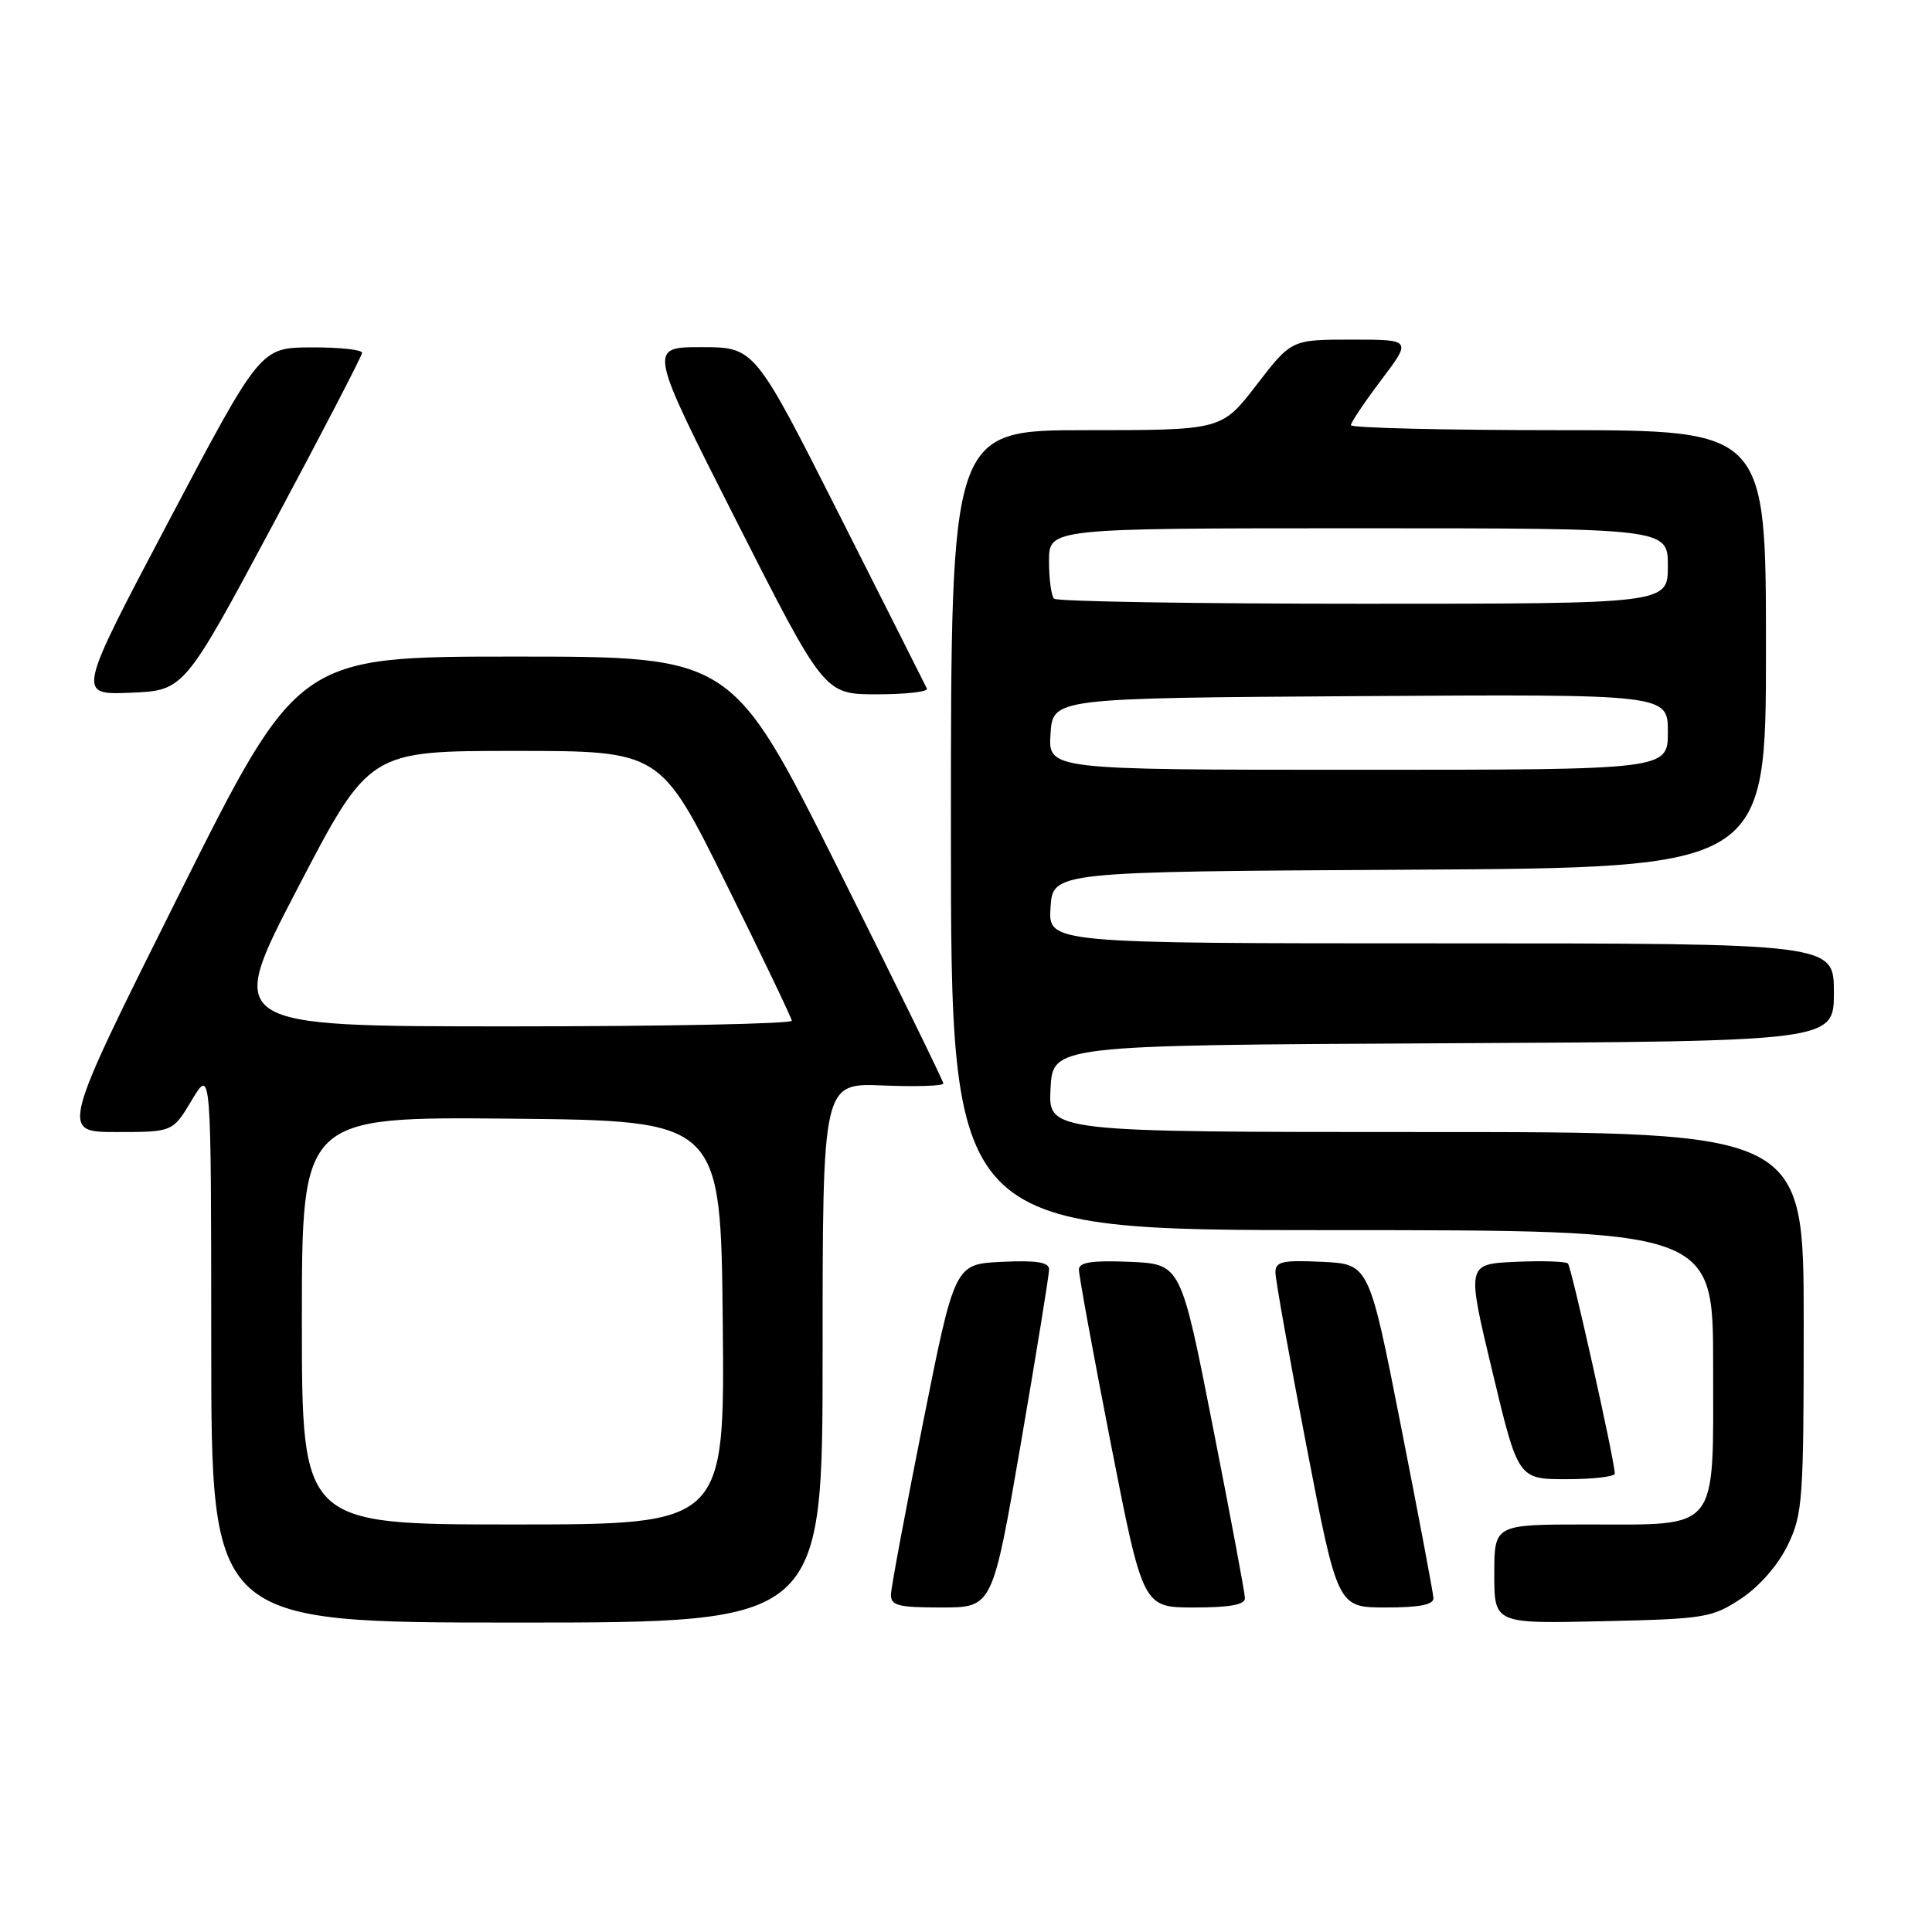 <?xml version="1.0" encoding="UTF-8" standalone="no"?>
<!DOCTYPE svg PUBLIC "-//W3C//DTD SVG 1.1//EN" "http://www.w3.org/Graphics/SVG/1.1/DTD/svg11.dtd" >
<svg xmlns="http://www.w3.org/2000/svg" xmlns:xlink="http://www.w3.org/1999/xlink" version="1.1" viewBox="0 0 256 256">
 <g >
 <path fill="currentColor"
d=" M 109.00 179.25 C 109.00 143.50 109.00 143.50 117.00 143.83 C 121.40 144.01 125.00 143.89 125.00 143.57 C 125.00 143.25 118.70 130.39 111.00 114.99 C 96.99 87.00 96.99 87.00 68.24 87.00 C 39.49 87.00 39.49 87.00 23.74 118.50 C 8.00 150.00 8.00 150.00 15.45 150.00 C 22.89 150.00 22.89 150.00 25.43 145.75 C 27.98 141.50 27.98 141.50 27.99 178.25 C 28.00 215.00 28.00 215.00 68.50 215.00 C 109.00 215.00 109.00 215.00 109.00 179.25 Z  M 230.71 211.82 C 233.14 210.20 235.60 207.39 236.88 204.75 C 238.87 200.64 239.00 198.80 239.00 175.18 C 239.00 150.00 239.00 150.00 188.95 150.00 C 138.90 150.00 138.90 150.00 139.20 144.25 C 139.50 138.50 139.50 138.50 191.25 138.24 C 243.00 137.98 243.00 137.98 243.00 131.49 C 243.00 125.00 243.00 125.00 190.95 125.00 C 138.89 125.00 138.89 125.00 139.20 120.25 C 139.50 115.50 139.50 115.50 186.75 115.24 C 234.00 114.98 234.00 114.98 234.00 85.99 C 234.00 57.00 234.00 57.00 206.50 57.00 C 191.38 57.00 179.00 56.70 179.00 56.34 C 179.00 55.98 180.81 53.28 183.03 50.34 C 187.06 45.00 187.06 45.00 179.09 45.00 C 171.12 45.00 171.12 45.00 166.50 51.00 C 161.88 57.00 161.88 57.00 143.94 57.00 C 126.00 57.00 126.00 57.00 126.00 110.00 C 126.00 163.00 126.00 163.00 176.50 163.00 C 227.00 163.00 227.00 163.00 227.00 180.94 C 227.00 203.22 227.97 202.00 210.28 202.00 C 198.00 202.00 198.00 202.00 198.00 208.57 C 198.00 215.15 198.00 215.15 212.33 214.82 C 225.93 214.52 226.86 214.36 230.71 211.82 Z  M 135.27 191.25 C 137.33 179.29 139.01 168.92 139.01 168.20 C 139.00 167.25 137.36 166.98 132.75 167.20 C 126.50 167.50 126.50 167.50 122.31 188.50 C 120.00 200.05 118.09 210.29 118.06 211.25 C 118.01 212.75 118.97 213.00 124.76 213.00 C 131.52 213.00 131.52 213.00 135.27 191.25 Z  M 164.96 211.75 C 164.95 211.06 163.03 200.82 160.70 189.00 C 156.47 167.50 156.47 167.50 149.74 167.20 C 144.75 166.99 142.99 167.25 142.96 168.20 C 142.94 168.92 144.84 179.29 147.18 191.25 C 151.44 213.00 151.44 213.00 158.22 213.00 C 163.00 213.00 164.99 212.63 164.96 211.75 Z  M 189.94 211.75 C 189.90 211.06 187.97 200.82 185.64 189.00 C 181.41 167.50 181.41 167.50 175.20 167.20 C 169.93 166.95 169.00 167.16 169.00 168.60 C 169.00 169.53 170.85 179.90 173.12 191.64 C 177.24 213.00 177.24 213.00 183.62 213.00 C 188.09 213.00 189.98 212.63 189.94 211.75 Z  M 213.97 195.25 C 213.91 193.35 208.22 167.88 207.76 167.42 C 207.47 167.14 204.33 167.04 200.79 167.20 C 194.33 167.50 194.33 167.50 197.75 181.75 C 201.16 196.00 201.16 196.00 207.58 196.00 C 211.11 196.00 213.99 195.66 213.97 195.25 Z  M 36.17 69.50 C 42.65 57.40 47.96 47.16 47.98 46.75 C 47.99 46.34 44.96 46.01 41.25 46.03 C 34.50 46.06 34.50 46.06 22.35 69.07 C 10.20 92.08 10.20 92.08 17.29 91.79 C 24.39 91.50 24.39 91.50 36.17 69.50 Z  M 122.82 91.25 C 122.63 90.84 117.42 80.49 111.23 68.25 C 99.99 46.00 99.99 46.00 92.94 46.00 C 85.90 46.00 85.90 46.00 97.56 69.00 C 109.23 92.00 109.23 92.00 116.20 92.00 C 120.03 92.00 123.01 91.66 122.82 91.25 Z  M 40.00 174.98 C 40.00 147.97 40.00 147.97 67.75 148.23 C 95.50 148.50 95.50 148.50 95.77 175.25 C 96.03 202.00 96.03 202.00 68.02 202.00 C 40.00 202.00 40.00 202.00 40.00 174.98 Z  M 39.41 117.75 C 48.91 99.50 48.91 99.50 68.21 99.50 C 87.50 99.50 87.50 99.50 96.17 117.00 C 100.94 126.62 104.87 134.84 104.92 135.25 C 104.96 135.66 88.11 136.00 67.46 136.00 C 29.91 136.00 29.91 136.00 39.41 117.75 Z  M 139.20 97.25 C 139.50 92.50 139.50 92.50 180.25 92.24 C 221.00 91.98 221.00 91.98 221.00 96.99 C 221.00 102.00 221.00 102.00 179.95 102.00 C 138.89 102.00 138.89 102.00 139.20 97.25 Z  M 139.67 79.33 C 139.30 78.97 139.00 76.72 139.00 74.33 C 139.00 70.00 139.00 70.00 180.00 70.00 C 221.00 70.00 221.00 70.00 221.00 75.00 C 221.00 80.00 221.00 80.00 180.67 80.00 C 158.48 80.00 140.03 79.70 139.67 79.33 Z "/>
</g>
</svg>